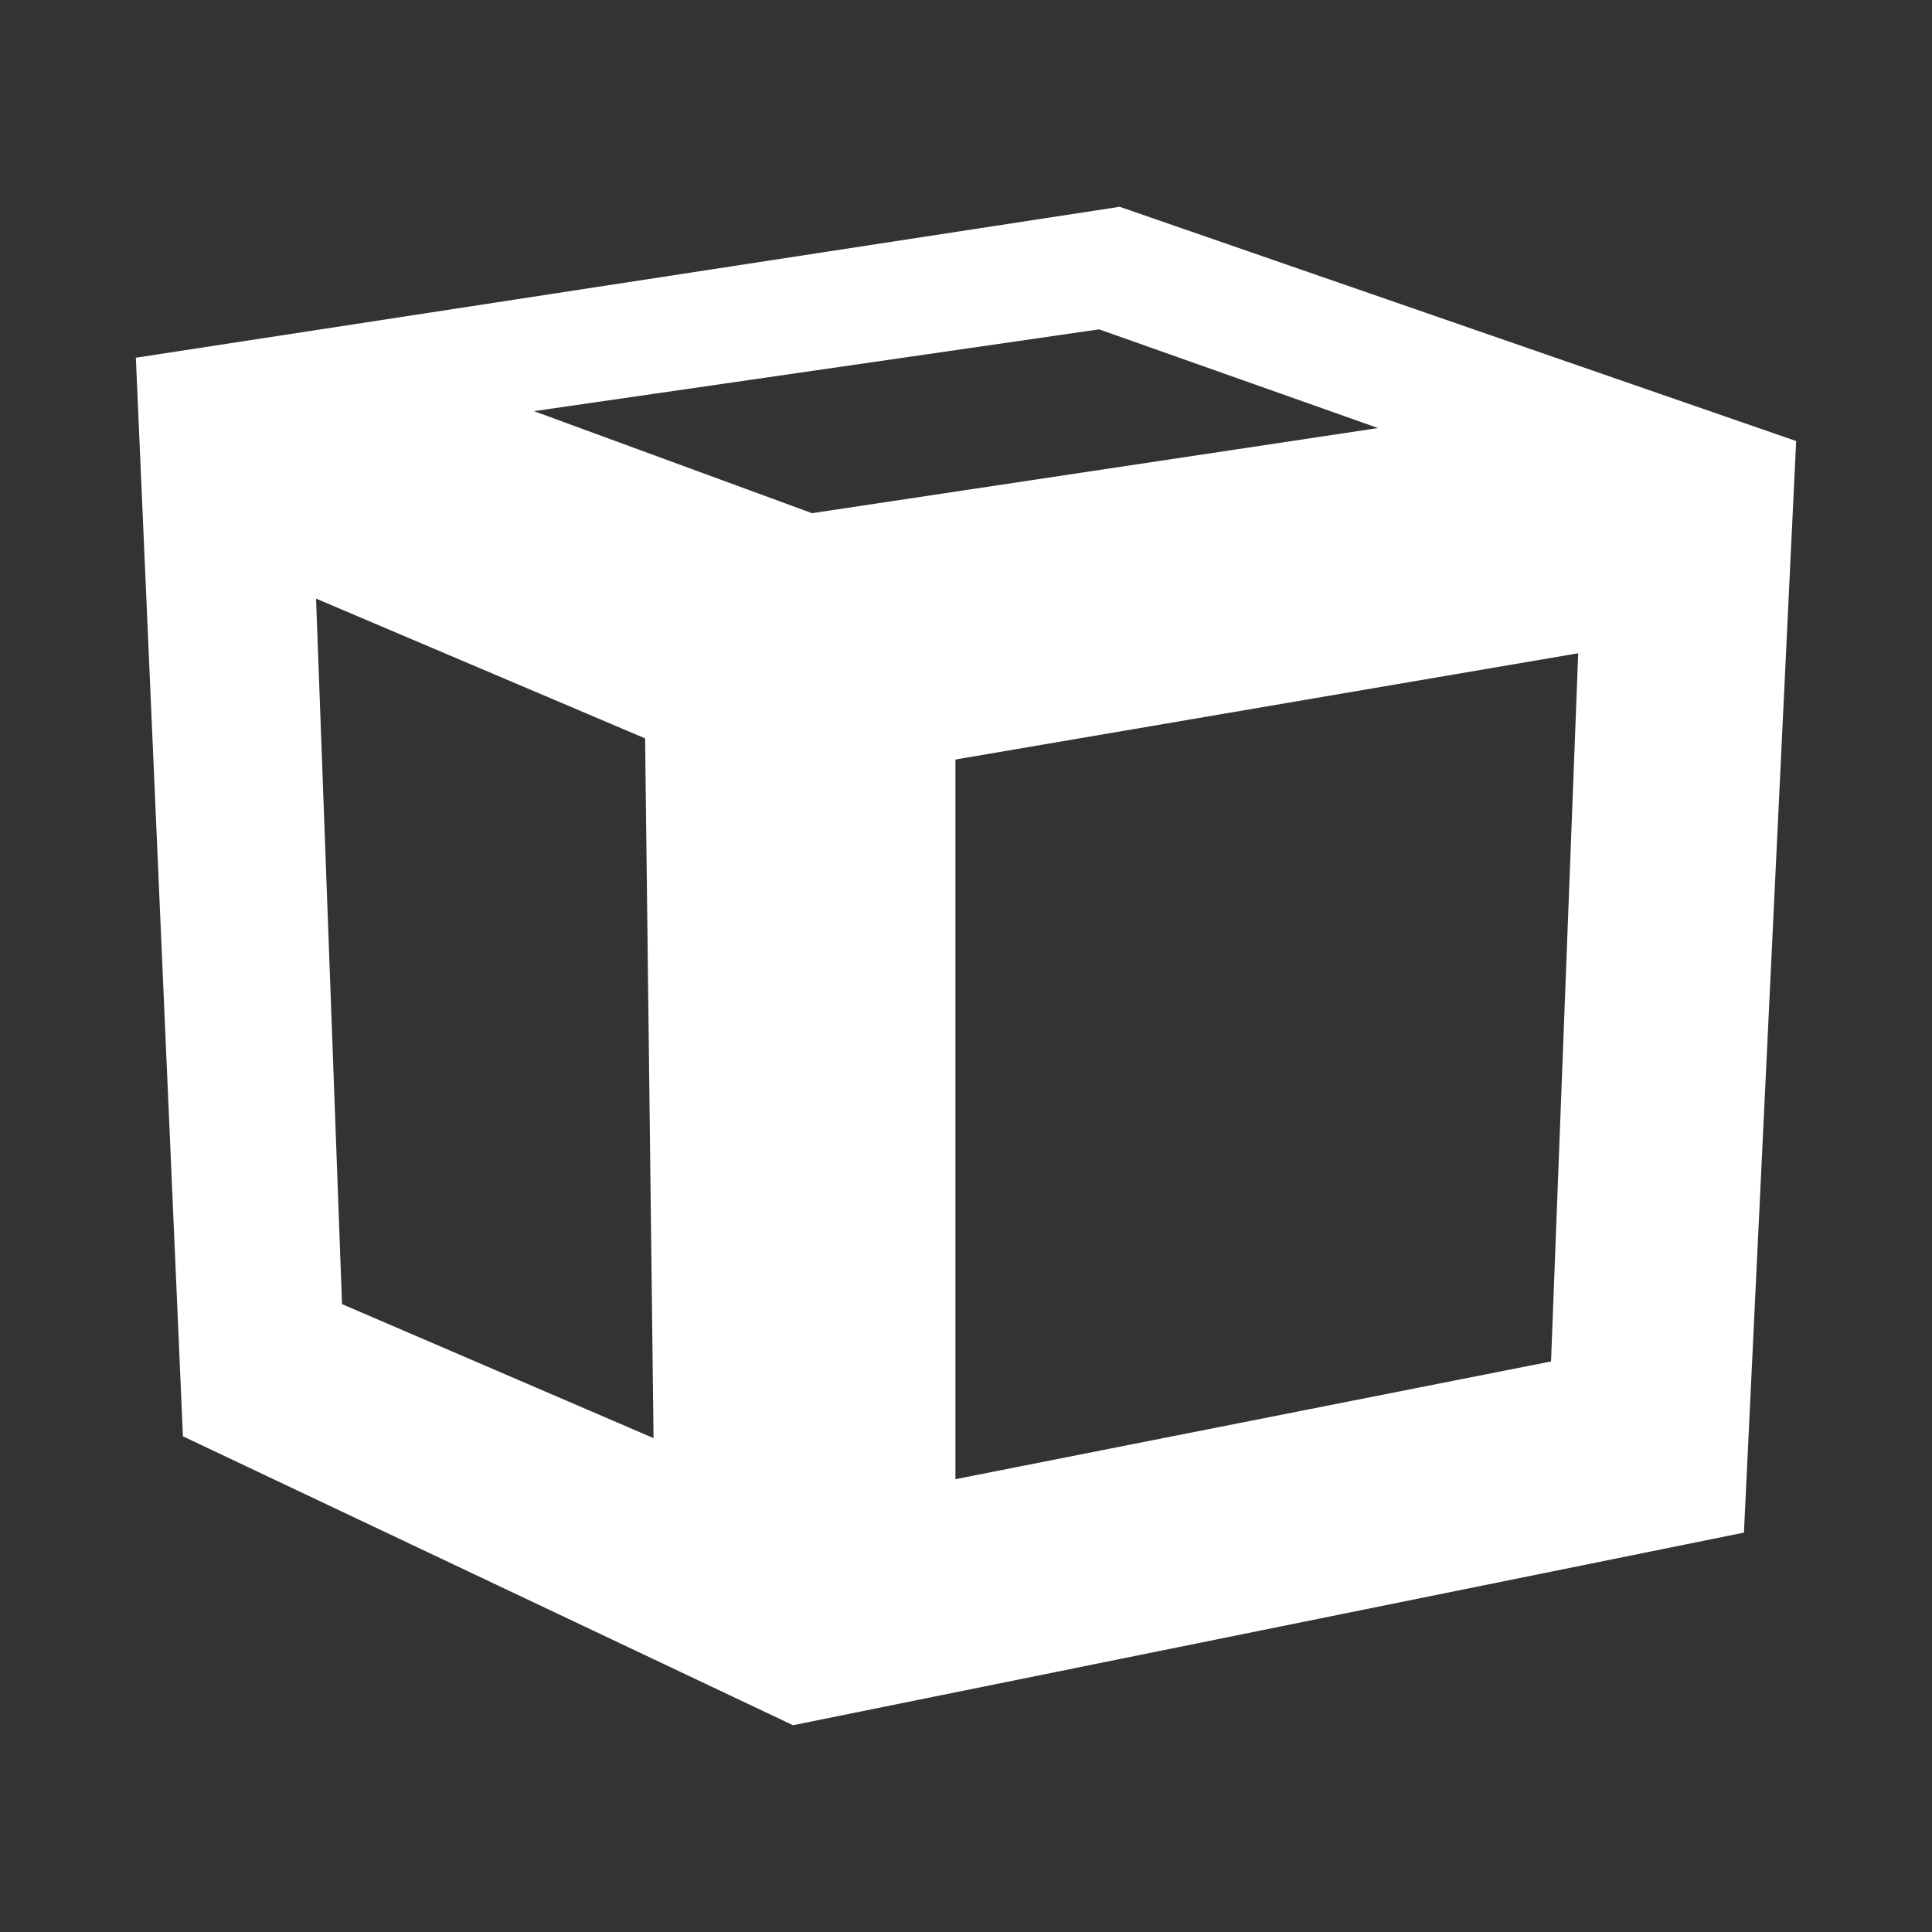 <svg xmlns="http://www.w3.org/2000/svg" viewBox="0 0 64 64"><rect x="0" y="0" width="64" height="64" fill="#333333" stroke="none"/><defs><style>.cls-1,.cls-2{fill:#fff;}.cls-1{opacity:0;}</style></defs><title>Crate White</title><g id="Layer_2" data-name="Layer 2"><g id="Layer_2-2" data-name="Layer 2"><rect class="cls-1" width="64" height="64"/><path class="cls-2" d="M37.09,6.85l-32.59,5L6.06,47.58l20.21,9.57,31.5-6.38L59.5,14.61ZM11.33,43.2l-.86-23.37,10.9,4.63.28,23.18Zm6.36-29.58,18.72-2.71,9.24,3.27L26.9,17ZM51.38,45.1,31.65,49l0-23.84,20.63-3.52Z"/></g></g></svg>